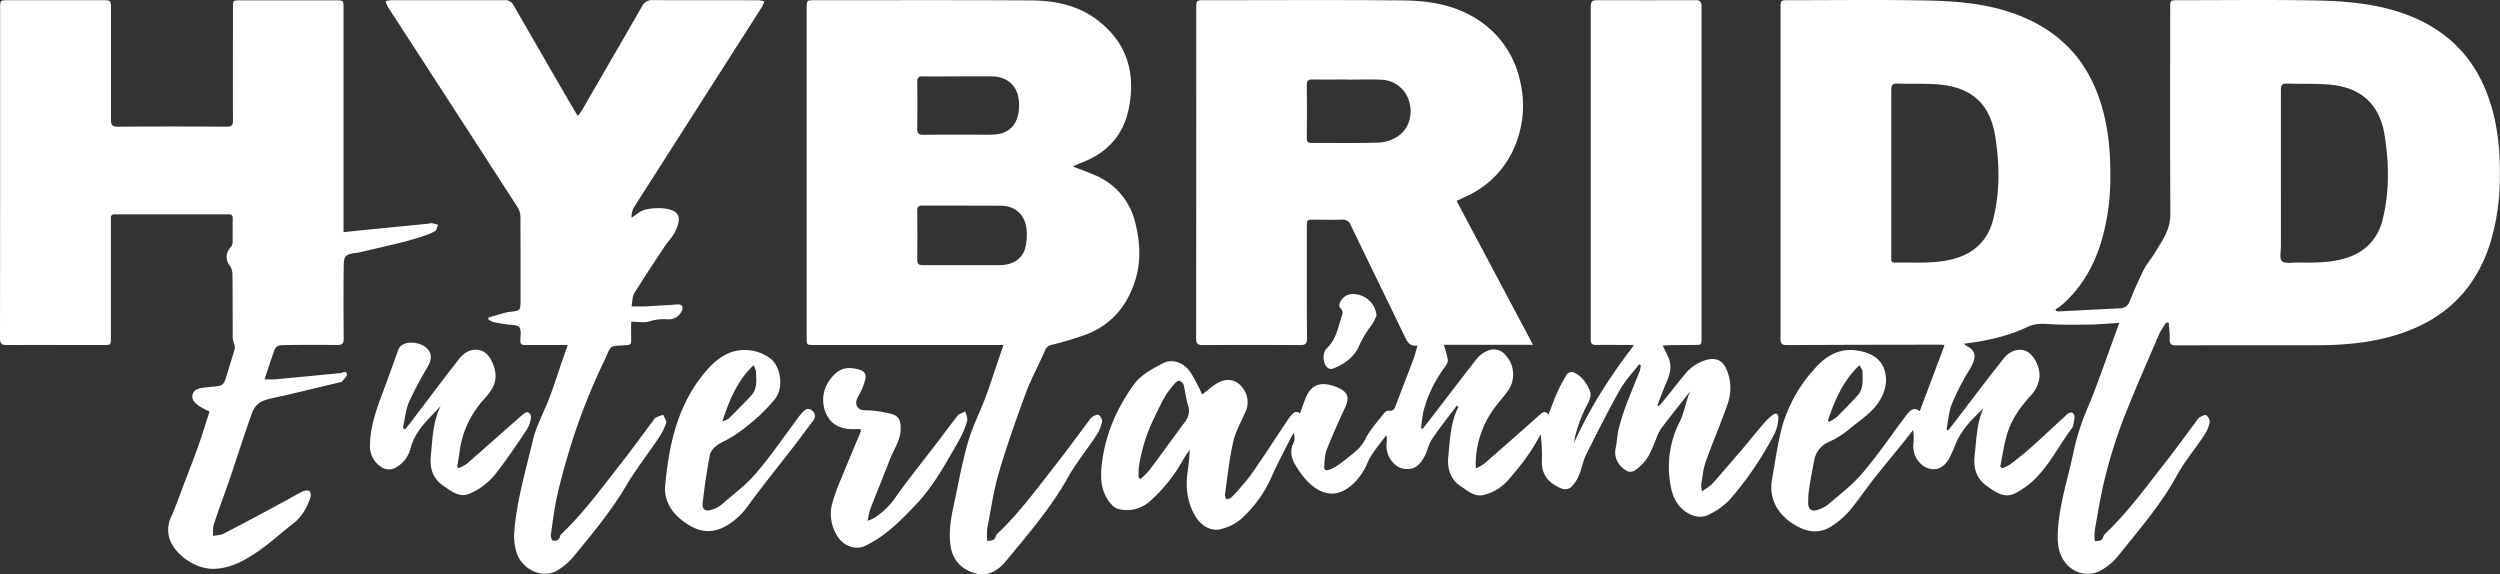 <svg xmlns="http://www.w3.org/2000/svg" viewBox="0 0 1036.2 238.04"><rect x="0" y="0" width="1036.2" height="238.04" fill="#333333" stroke="none"/><defs><style>.cls-1{fill:#fff;}</style></defs><g id="Layer_2" data-name="Layer 2"><g id="Layer_1-2" data-name="Layer 1"><path class="cls-1" d="M945.37,71.62V86.89q0-7.64,0-15.27V55.79Q945.38,63.71,945.37,71.62Z"/><path class="cls-1" d="M1030.61,38.21c-6.75-17.22-19.45-27.93-36.82-33.42C982.52,1.23,970.81.4,959.14.18,940.36-.16,921.56.09,902.77.09c-3.27,0-3.27,0-3.27,3.27,0,28.52-.1,57,.07,85.54,0,6.31-3.37,10.88-6.34,15.78-1.48,2.44-3.42,4.61-4.69,7.13-2.15,4.23-4,8.6-5.81,13a4.28,4.28,0,0,1-4.26,3c-8.36.4-16.73.84-25.09,1.25a7.11,7.11,0,0,1-1-.13l-.49-.69a16.48,16.48,0,0,0,1.89-1.16c8.14-6.75,13.37-15.43,16.67-25.35A92.43,92.43,0,0,0,874.69,73c.08-12.45-1.28-24.66-6.17-36.3-6.72-16-18.8-26.06-35-31.51C822,1.27,809.89.41,797.84.19,778.91-.17,760,.09,741,.09c-2.82,0-3,.16-3,2.93q0,68.69,0,137.36c0,2.14.66,2.66,2.7,2.65q31.8-.17,63.61-.16c.61,0,1.21.09,1.69.13l-10.3,27.44c-2.25-1.8-3.67-.56-5,.95-.59.68-1.1,1.44-1.64,2.16-5.7,7.58-11.06,15.45-17.21,22.65-4.06,4.77-9.19,8.66-14,12.8a13.85,13.85,0,0,1-4.39,2.3c-2.51.9-4-.17-4-2.8a35.26,35.26,0,0,1,.34-5.63q.93-6,2.15-12a10.08,10.08,0,0,1,6.18-7.74,37.43,37.43,0,0,0,8.55-5.44c4.5-3.72,9.69-6.86,12.66-12.1a16.68,16.68,0,0,0,2.39-7.79c0-8.46-5.72-11.77-12.67-12.6-7.42-.88-12.88,2.87-17.45,8.2a60.32,60.32,0,0,0-12.55,22.07c-2.2,7.47-3.16,15.3-4.56,23-1.71,9.35,3.48,16,10.62,19.79,4.92,2.64,9.89,2.79,14.54-.49a36,36,0,0,0,6.94-6.07c3.53-4.21,6.58-8.81,10-13.14,3.77-4.8,7.7-9.48,11.53-14.23,1.62-2,3.2-4.05,4.79-6.08a22.87,22.87,0,0,1,.16,5.81,9.84,9.84,0,0,0,4.49,9.3,7.43,7.43,0,0,0,3.76,1.1c3.1.1,5.09-2,6.51-4.32A72.77,72.77,0,0,0,811,183c2.51-5.44,6.67-9.59,11.1-13.69-2.84,6-2.82,12.56-3.61,19-.67,5.41.46,10,5.2,13.28,3.73,2.58,7.42,5.33,12.18,2.55a37.2,37.2,0,0,0,6.44-4.51c6.91-6.41,11.06-14.92,16.6-22.38a1.8,1.8,0,0,0,.29-.61,23.35,23.35,0,0,0,.67-3.94,2.21,2.21,0,0,0-1.11-1.73,2.45,2.45,0,0,0-1.92.71c-5,4.56-9.93,9.24-15,13.76-2.81,2.51-5.78,4.84-8.77,7.13a16.06,16.06,0,0,1-3.28,1.5l-.73-.67c.93-4.54,1.57-9.17,2.88-13.6,1.79-6,5.4-11,9.6-15.67a13.19,13.19,0,0,0,3.78-7.79c.35-4-2.16-9.21-5.4-10.75-2.87-1.36-6.71-.45-9.45,3-6.89,8.67-13.53,17.54-20.27,26.33l-2.67,3.46-.74-.33c.71-3.59.91-7.38,2.26-10.71a99.62,99.62,0,0,1,7.31-14.19c3.38-5.57,2.38-8-1.75-10.09-.15-.08-.23-.32-.47-.65.67-.08,1.17-.12,1.67-.19,8.48-1.16,16.8-3,24.54-6.71,2.91-1.39,5.62-1.41,8.71-1.2,5.76.41,11.56.29,17.35.21,3.79-.06,7.58-.43,12-.7l-3.15,8.65c-3.13,8.57-6.06,17.22-9.58,25.66a99.56,99.56,0,0,0-6.09,18.41c-2.22,11.13-6,21.95-6.63,33.42-.23,3.81-.11,7.37,1.51,10.75,3,6.28,10.17,9,16.25,5.74a24.63,24.63,0,0,0,7.45-6.34c8.43-10.58,17.37-20.76,23.94-32.76,3.27-6,7.75-11.29,11.53-17a15.61,15.61,0,0,0,2.24-5.34,3.68,3.68,0,0,0-1.43-2.92c-.45-.33-1.87.39-2.71.87a6.1,6.1,0,0,0-1.47,1.7c-4.26,5.66-8.39,11.42-12.77,17-7.92,10.08-15.44,20.5-24.76,29.4a3,3,0,0,0-.92,1.25c-.41,1.89-1.77,1.91-3.58,2a26.78,26.78,0,0,1,0-4.58c1.32-7.25,2.44-14.56,4.26-21.69a205.07,205.07,0,0,1,7.2-23.3c4.77-12.33,10.15-24.43,15.37-36.59a31.34,31.34,0,0,1,2.91-4.53l.94.27c.14,2.2.46,4.42.38,6.62s.69,2.64,2.74,2.64c19.32-.08,38.63,0,57.95-.06,13,0,25.9-1.24,38.22-6,17.11-6.58,28.3-18.67,33.86-36.08a94,94,0,0,0,4.06-28.1C1036.28,61,1035,49.35,1030.61,38.21ZM770.71,151.37c.56,1.09,1.28,1.86,1.28,2.63,0,3.47.53,7.14-2.13,10s-5.55,5.92-8.44,8.76a18.48,18.48,0,0,1-3.3,2.09l-.51-.51C760.45,166,763.78,157.93,770.71,151.37ZM826.12,91c-2.11,8.37-7.67,13.94-16.26,16.28-8.09,2.2-16.33,1.37-24.53,1.56-1.69,0-1.44-1.16-1.44-2.19q0-11.09,0-22.17V71.79c0-11.54,0-23.07,0-34.61,0-2,.62-2.61,2.58-2.54,5.43.18,10.88-.06,16.29.31,14,1,21.91,7.58,24.2,21.43C828.81,67.86,829,79.59,826.12,91Zm161.4.15c-2,7.91-7.2,13.4-15.27,15.86-6.62,2-13.4,1.88-20.18,1.81-2.16,0-5,.54-6.26-.59-1.08-1-.42-4-.42-6.06q0-7.64,0-15.26V71.62q0-7.92,0-15.83,0-9.27,0-18.55c0-1.93.45-2.68,2.51-2.6,5.72.21,11.48-.06,17.18.39,13.19,1,21.12,7.86,23.27,20.86C990.22,67.6,990.45,79.53,987.52,91.13Z"/><path class="cls-1" d="M734.72,172a24.72,24.72,0,0,0-3.6,3.41c-3.14,3.66-6.15,7.44-9.28,11.12-4,4.65-7.94,9.29-12,13.83-1.07,1.19-2.59,2-4.38,3.31a13.53,13.53,0,0,1-.34-3c.57-3.23.88-6.58,2-9.65,2.88-8.08,6.36-16,9.11-24.08a19.6,19.6,0,0,0-.58-13.75c-1.54-3.78-4.49-5.12-8.41-4a17.77,17.77,0,0,0-8.9,5.93c-3.11,3.79-6.13,7.65-9.2,11.47-.49.61-1.05,1.16-1.58,1.74l-.61-.35c1.2-3.05,2.31-6.14,3.62-9.14,1.43-3.26,2.47-6.55,1.2-10.06-.65-1.81-1.64-3.49-2.59-5.48.92-.08,1.79-.21,2.66-.23q5.21-.08,10.41-.1c3,0,3,0,3-2.94V33.91c0-10.41,0-20.82,0-31.23,0-1.78-.5-2.62-2.43-2.61q-20.49.06-41,0c-1.85,0-2.49.73-2.49,2.58q0,69,0,138c0,1.82.57,2.37,2.33,2.33,4.38-.09,8.76,0,13.13,0,.72,0,1.45.07,2.45.12-9.78,12.72-18.28,25.88-24.75,40.3.24-4,3.16-11.49,5-14.88,1-1.83,2.23-4.44,1.63-6.06-1.25-3.38-3.39-6.6-7-8.18a2.64,2.64,0,0,0-2.49.63,56.92,56.92,0,0,0-4,7.33c-1.38,3.05-2.49,6.22-3.82,9.59-1.43-1.75-2.36-1-3.53,0q-11.55,10.32-23.24,20.48a18.76,18.76,0,0,1-3.26,1.81c-.08-.83-.15-1.19-.14-1.56a39.64,39.64,0,0,1,7.86-23.57c1.73-2.37,3.75-4.54,5.46-6.92a11.73,11.73,0,0,0-1.07-15,6.12,6.12,0,0,0-7.41-1.64,11.07,11.07,0,0,0-4,2.8c-6.89,8.77-13.64,17.65-20.43,26.49-.79,1-1.59,2-2.39,3.05l-.65-.32a66,66,0,0,1,1-7.06,53.1,53.1,0,0,1,8.68-18c.68-.95,1.51-2.2,1.4-3.22a38.36,38.36,0,0,0-1.68-6.25h37l-31.7-59.66,3.84-1.78a39.15,39.15,0,0,0,20.56-21.5,43.07,43.07,0,0,0,1.87-26.64A40,40,0,0,0,612.84,8.37C603.25,2,592.39.29,581.32.18,553.86-.09,526.38.09,498.91.09c-2.94,0-3.08.15-3.08,3.07q0,68.57-.05,137.14c0,2.28.77,2.74,2.86,2.73q20.15-.12,40.3,0c2.2,0,2.79-.64,2.78-2.81-.09-15.39-.05-30.78-.05-46.17,0-3,0-3,3.12-3,3.78,0,7.56.11,11.32,0a3.48,3.48,0,0,1,3.78,2.34c7.38,15.34,14.9,30.63,22.3,46,1.1,2.28,2.11,4.31,5.15,3.82.06,0,.14.18.14.18-.59,2-1,3.89-1.73,5.71-2.32,6.2-4.75,12.37-7.09,18.57-.55,1.46-.94,2.84-3,2.54a2.58,2.58,0,0,0-1.93,1c-2.69,3.44-5.75,6.72-7.7,10.55a16.79,16.79,0,0,1-4.32,5.47c-2.26,1.89-4.56,3.73-6.95,5.45a19.7,19.7,0,0,1-4,2.07c-1.17.48-2-.07-1.9-1.36.21-2.31.15-4.78,1-6.88,2.33-5.94,4.94-11.78,7.65-17.56,1.87-4,1.23-6.38-2.73-8.18a19,19,0,0,0-2.55-.94c-5.5-1.68-9.05,0-11.16,5.37-.77,2-1.44,3.95-2.24,6.16-1.72-1.41-2.77-.19-3.77.93a22.66,22.66,0,0,0-1.85,2.57c-4.91,7.33-9.68,14.76-14.77,22a101.31,101.31,0,0,1-8.11,9.38c-.44.47-1.34.52-2,.77-.22-.68-.72-1.4-.62-2,1.05-7.37,1.83-14.81,3.46-22.05,1-4.27,3.32-8.22,5.08-12.3a9.44,9.44,0,0,0-.41-8.69c-2.75-4.8-7.26-5.77-11.95-2.75-1.93,1.24-3.67,2.78-5.68,4.33a24.76,24.76,0,0,0-1-2.4c-1.45-2.62-2.65-5.46-4.5-7.77-2.77-3.44-7.25-4.7-10.8-2.77-4.32,2.35-8.91,4.61-11.92,8.75-7.4,10.19-12.17,21.47-13.42,34.09-.5,5-.11,10,3,14.28,1,1.33,2.4,2.87,3.87,3.21a14.19,14.19,0,0,0,13.39-3.38,65.27,65.27,0,0,0,13.6-17.09,45.64,45.64,0,0,1,2.66-4,69.3,69.3,0,0,1-.9,9.3c-.81,6.21-.13,12.22,3,17.75,2.53,4.48,6.81,6.93,11,5.74a20.38,20.38,0,0,0,8.32-4.24,51.91,51.91,0,0,0,12.36-17c2.49-5.72,5.5-11.22,8.3-16.8.31-.63.73-1.2,1.21-2,0,1.55.44,3-.08,4-2,3.71-1,7,1,10.16a36.33,36.33,0,0,0,4.63,6.14c6,6,12.34,7.05,18.87,1.09a25.53,25.53,0,0,0,6-8.8c1.84-4.16,5.12-7.68,7.77-11.48a8.43,8.43,0,0,1,.17,3.21,10.25,10.25,0,0,0,4.84,10,7.61,7.61,0,0,0,4,.84c3.35,0,5.25-2.4,6.7-4.91,1.34-2.32,1.74-5.2,3.21-7.4,3.21-4.78,6.83-9.28,10.28-13.89l.77.4c-3.34,6.35-3.48,13.31-4.22,20.16-.56,5.28.57,9.74,5.19,12.84,3,2,5.86,4.67,9.84,3.48a20,20,0,0,0,9.7-6c2.12-2.45,4.19-4.95,6.17-7.52,1.51-2,2.9-4,4.24-6.12,1.11-1.74,2.07-3.59,3.1-5.39a68.37,68.37,0,0,1,.52,11.12c-.18,6.22,3.56,9.57,8.49,11.46a4,4,0,0,0,3.47-.58,14.66,14.66,0,0,0,3.31-4.77c1.24-2.88,1.72-6.11,3.11-8.9,4.5-9,9.06-18.05,14-26.85,2.12-3.79,5.24-7,7.9-10.51l.69.37a11.12,11.12,0,0,1-.38,2.33c-2,5-4.08,10-6,15.13a86.61,86.61,0,0,0-2.87,9.46c-.56,2.32-.55,4.78-1.07,7.11a8.23,8.23,0,0,0,2.48,8.23c2.43,2.36,4.19,2.57,6.72.37a21.21,21.21,0,0,0,4.37-5,71.34,71.34,0,0,0,3.31-7.59,17.65,17.65,0,0,1,1.78-3.65c4-5.25,8.11-10.41,12.19-15.61-1.91,4.19-2.36,8.76-4.48,12.91a40.7,40.7,0,0,0-4,24c.53,4.22,1.45,8,4.51,11.26s7.89,5,11.61,3a30.18,30.18,0,0,0,8.58-6.07,137.49,137.49,0,0,0,18.95-28,15.86,15.86,0,0,0,1.32-6.08C737.23,171.47,736.06,170.94,734.72,172ZM579.3,56.53a15.89,15.89,0,0,1-7.77,2.57c-9.27.31-18.56.1-27.84.16-1.59,0-2.06-.54-2.05-2.1q.11-11,0-21.95c0-1.88.75-2.3,2.43-2.27,4.67.08,9.35,0,14,0V33c4.83,0,9.67-.18,14.48.05a12.33,12.33,0,0,1,11.51,9C585.7,47.55,584,53.48,579.3,56.53Zm-88,118.15c-5,6.67-9.87,13.48-14.87,20.17a36,36,0,0,1-3.71,3.7l-.74-.45a31.36,31.36,0,0,1,0-4,68.37,68.37,0,0,1,6.37-20.8c1.51-3.19,3-6.4,4.82-9.44a38,38,0,0,1,4.29-5.47,1.84,1.84,0,0,1,1.67-.48,3.28,3.28,0,0,1,1.52,1.79c.64,2.65.87,5.43,1.67,8A7.09,7.09,0,0,1,491.26,174.68Z"/><path class="cls-1" d="M470.65,92.73a28.35,28.35,0,0,0-16.71-20.09c-2.85-1.26-5.8-2.28-9.32-3.65,1.53-.66,2.5-1.12,3.5-1.5,10.61-4,17.46-11.24,19.73-22.51,2.95-14.66-.67-27.07-12.72-36.45C447,2.16,437.22.25,427.24.17,397.36,0,367.48.09,337.6.09c-3.22,0-3.26.05-3.26,3.33V139.86c0,3.12,0,3.13,3.05,3.13h78.53c-.74,2.17-1.3,3.79-1.85,5.41-1.84,5.4-3.55,10.84-5.55,16.17-2.34,6.25-5.45,12.26-7.29,18.64-2.38,8.23-3.87,16.73-5.7,25.12-1.28,5.87-2.41,11.79-1.55,17.84s4.66,10,10.43,11.5c5.29,1.41,9.47-1.37,12.64-5.23,9.07-11,18.44-21.79,25.48-34.37,3.48-6.21,8.07-11.8,12-17.78a17.36,17.36,0,0,0,2.3-5.55A3.46,3.46,0,0,0,455.4,172c-.47-.34-1.79.24-2.56.7a6.5,6.5,0,0,0-1.64,1.84c-4.49,6-8.85,12-13.46,17.89-7.69,9.77-15,19.88-24.06,28.5a2.78,2.78,0,0,0-.93,1.25c-.39,1.9-1.79,1.9-3.56,2a27.57,27.57,0,0,1,0-5c1.48-7.75,2.58-15.63,4.79-23.18,3.31-11.25,7.23-22.34,11.3-33.35,2.18-5.9,5.35-11.43,7.78-17.25a3.69,3.69,0,0,1,2.95-2.5,130,130,0,0,0,14.86-4.52c9.27-3.79,15.51-10.69,18.95-20.11C473,109.87,472.74,101.28,470.65,92.73ZM380.17,34c0-1.77.46-2.39,2.28-2.35,5,.11,9.95,0,14.92,0,4.6,0,9.2-.05,13.8,0,6.74.09,11.1,4.47,11.18,11.22a20.5,20.5,0,0,1-.32,4.5c-1,5-4.46,8-9.58,8.36-2.1.16-4.22.1-6.33.1-7.76,0-15.53-.07-23.29.05-2.13,0-2.7-.68-2.67-2.73C380.28,46.83,380.26,40.42,380.17,34Zm44.94,68.12c-1,4.83-4.84,7.57-10.3,7.77H398.74c-5.43,0-10.86,0-16.29,0-1.63,0-2.29-.47-2.27-2.19q.1-10.19,0-20.36c0-1.56.53-2.13,2.11-2.12,10.86,0,21.72,0,32.59.06,5.85,0,10,3.78,10.59,9.65A23.27,23.27,0,0,1,425.11,102.14Z"/><path class="cls-1" d="M181.56,93.14c-.39.91-.53,2.24-1.22,2.65A26.43,26.43,0,0,1,175,98c-3,1-6,1.85-9,2.59-6,1.47-12,2.83-18,4.23-.15,0-.3,0-.45,0-4.39.61-5,1.17-5.09,5.53q-.16,14.92,0,29.87c0,2.2-.62,2.81-2.8,2.78-6.94-.11-13.88-.07-20.82,0-4.45.08-4.46.18-5.88,4.31-1.06,3.1-2.08,6.22-3.3,9.9,1.93,0,3.25.1,4.55,0,8.87-.82,17.72-1.69,26.58-2.54h.23c1-.19,2.54-1.22,2.77.45.12.91-1.27,2-2,3-.16.2-.55.24-.84.31l-22.24,5.33c-3.44.82-7,1.26-10.24,2.63a8.72,8.72,0,0,0-4,4.76c-3.22,8.93-6.07,18-9.13,27-2.17,6.35-4.56,12.62-6.66,19-.51,1.54-.3,3.32-.41,5,1.51-.32,3.19-.32,4.51-1,8.57-4.44,17.06-9,25.56-13.58,2.39-1.28,4.7-2.73,7.15-3.89.83-.39,2.35-.55,2.85-.08s.56,2,.25,2.86c-1.47,4-3.37,7.69-6.89,10.4-5,3.81-9.55,8.11-14.69,11.63-5.4,3.69-11.17,7-18,7.28-8,.38-17.32-6.25-19-13.42A12.63,12.63,0,0,1,71,214.09c1.89-4.23,3.4-8.63,5.06-13,2-5.28,4.09-10.54,6-15.86,1.71-4.82,3.19-9.71,4.79-14.65a34.5,34.5,0,0,1-4.08-2.14c-1.67-1.17-3.54-2.57-2.94-4.89s2.87-2.65,4.93-2.92c1.86-.23,3.74-.36,5.6-.59S93,158.65,93.51,157c1.23-4,2.49-8,3.7-12.09a3.75,3.75,0,0,0,.05-1.7,16.58,16.58,0,0,1-.79-2.84c-.07-9,0-18-.12-26.93A6.59,6.59,0,0,0,95.17,110a5.63,5.63,0,0,1,.47-7.55,3,3,0,0,0,.76-1.75c.07-3.39,0-6.79.06-10.18,0-1.32-.52-1.69-1.74-1.69q-23.55,0-47.09,0c-2,0-1.67,1.27-1.67,2.45V139.7C46,143,46,143,42.61,143c-13.28,0-26.57-.05-39.85,0-2.23,0-2.76-.71-2.76-2.84Q.09,71.74.05,3.29C.05.21.16.1,3.22.09h39.4C45.88.09,46,.18,46,3.36c0,15.38,0,30.77,0,46.16,0,2.21.45,3,2.85,3q22.53-.18,45.06,0c2.1,0,2.66-.62,2.65-2.69-.08-15.54,0-31.08,0-46.62,0-3,0-3.07,3-3.07h39.62c3.2,0,3.22,0,3.22,3.35V96.23c2.68-.28,5-.54,7.28-.77l27.92-2.75a5.86,5.86,0,0,1,1.33-.22C179.75,92.63,180.65,92.92,181.56,93.14Z"/><path class="cls-1" d="M235.31,143H229c-3.77,0-7.54,0-11.32,0-1.4,0-2.06-.34-2-1.89,0-1.88.5-4.3-.46-5.48s-3.4-.84-5.2-1.16-3.73-.58-5.57-1a9.54,9.54,0,0,1-2-1l0-.88c2.46-.7,4.93-1.42,7.4-2.1a11.41,11.41,0,0,1,1.57-.23c4.33-.56,4.33-.56,4.34-5.06,0-11.47,0-22.93-.05-34.4a7.82,7.82,0,0,0-1.21-3.95q-26.82-41.52-53.74-83a12.18,12.18,0,0,1-.92-2.36,12.89,12.89,0,0,1,2.35-.42c15.62,0,31.24,0,46.86,0a4,4,0,0,1,3.94,2.32q12.45,21.67,25,43.27c.41.7.87,1.37,1.52,2.41.71-1,1.28-1.64,1.7-2.37q12.48-21.51,24.91-43.07A4.47,4.47,0,0,1,270.55.05c14.63.09,29.27,0,43.91.07a11.27,11.27,0,0,1,2.32.48,13.2,13.2,0,0,1-.92,2.18Q289.33,44.35,262.78,85.9a7.79,7.79,0,0,0-1,4.33c1.79-1.12,3.46-2.75,5.42-3.25a22.36,22.36,0,0,1,8.22-.57c6.84.89,6.82,4.24,4.6,9.2C279,98,277,99.88,275.53,102.07c-4.28,6.46-8.58,12.91-12.65,19.5-.83,1.35-.71,3.28-1.12,5.43,2.19,0,3.9.07,5.6,0q6.76-.35,13.53-.83c1.66-.12,2.48.92,1.74,2.59a5.81,5.81,0,0,1-5.82,3.58,20.54,20.54,0,0,0-7.69.86c-2.1.69-4.61.14-7.52.14,0,2.72,0,5.33,0,7.94,0,1.23-.39,1.7-1.67,1.78-8.09.47-6.26-.33-9.67,6.91A257.6,257.6,0,0,0,236.47,185c-2.05,6.76-4,13.58-5.53,20.46-1.21,5.34-1.86,10.81-2.63,16.24-.11.78.46,2.32.88,2.38,1.23.19,2.57-.09,2.92-1.77a2.72,2.72,0,0,1,.87-1.28c9-8.57,16.28-18.61,23.93-28.32,4.66-5.92,9.07-12.05,13.59-18.07.41-.55.75-1.25,1.3-1.55a24.12,24.12,0,0,1,3.14-1.18c.42,1.19,1.45,2.58,1.14,3.54a26.51,26.51,0,0,1-3.26,6.35c-4.41,6.57-9.35,12.81-13.35,19.61-6.33,10.76-14.32,20.22-22.17,29.8a25.61,25.61,0,0,1-6.21,5.15c-5.76,3.63-14.3.11-16.85-6.93a22.54,22.54,0,0,1-1-9.74c1.05-12.7,4.73-24.84,7.61-37.13,1.46-6.2,4.74-12,7-18,2-5.33,3.71-10.77,5.55-16.17C234,146.8,234.56,145.18,235.31,143Z"/><path class="cls-1" d="M167.92,177.92c.75-.92,1.51-1.83,2.23-2.77,6.67-8.75,13.25-17.56,20-26.22,2.27-2.9,5.35-4.81,9.31-3.61,3,.91,5.27,5.22,5.83,9,.75,5.15-2.28,8.42-5.18,11.73a39.56,39.56,0,0,0-9.6,21c-.3,2.18-.69,4.36-1,6.54l.65.42a17.78,17.78,0,0,0,3.44-1.88c7.72-6.74,15.37-13.56,23.08-20.31.6-.53,1.72-1.17,2.23-.94a2.58,2.58,0,0,1,1.17,2.17,12.66,12.66,0,0,1-1.61,4.83c-4.08,6.11-8.17,12.22-12.65,18a28,28,0,0,1-7.64,6.91c-6.14,3.63-7.93,3.23-14.72-1.66-4.32-3.1-5.36-7.35-4.87-12.32.68-7,.8-14,4.06-20.5-5,5.36-10.66,10.18-12.52,17.67a12.71,12.71,0,0,1-5.71,7.59,5.64,5.64,0,0,1-6.4,0,10.19,10.19,0,0,1-4.68-9c.1-8,2.81-15.2,5.53-22.48,2.1-5.64,4.12-11.31,6.18-17a4.41,4.41,0,0,1,.62-1.2c1.9-2.42,7.13-2.5,10.46-.18,2.78,1.93,3.12,4.81,1.23,8.16a151.39,151.39,0,0,0-7.81,14.72c-1.45,3.36-1.74,7.22-2.56,10.85Z"/><path class="cls-1" d="M336.57,170.19c-1.55-1.37-2.81-.47-3.91.66a24.86,24.86,0,0,0-2.12,2.65c-5.69,7.58-11,15.47-17.19,22.65-4.23,4.93-9.57,8.9-14.51,13.2a11.68,11.68,0,0,1-3.6,1.84c-2.72,1-4.31.09-4-2.73.74-6.5,1.68-13,2.87-19.41.49-2.68,2.62-4.44,5.09-5.71a50.79,50.79,0,0,0,6.44-3.72,89.38,89.38,0,0,0,8.29-6.62,68.74,68.74,0,0,0,7.27-7.61c3.91-4.87,2.25-13.7-1.92-16.8a17.11,17.11,0,0,0-9-3.44c-7.63-.66-13,3.25-17.69,8.7-11.8,13.82-15.45,30.51-17,48.72.13,6.65,4.12,11.57,10.16,15.2,5.56,3.33,10.92,3.07,16.36-.48a29.66,29.66,0,0,0,8-7.73c6.18-8.53,12.86-16.71,19.3-25.05,2.58-3.34,5.06-6.76,7.59-10.14A2.75,2.75,0,0,0,336.57,170.19Zm-24.25-18.83a9.07,9.07,0,0,1,1,2.44c.18,3.64.71,7.41-2.16,10.41s-5.84,6-8.84,9a7,7,0,0,1-2.92,1.42C302.2,166.22,305.35,158.06,312.32,151.36Z"/><path class="cls-1" d="M356.65,177.84c-1.48,0-3,.08-4.43,0-3.37-.22-6.4-1.36-8.48-4.12a13.79,13.79,0,0,1,.21-16.28c3.44-4.63,6.57-5.74,12.12-4.27,2.1.55,3.1,1.9,2.58,4a27.36,27.36,0,0,1-2,5.45c-1,1.89-2.49,3.82-1.38,5.85s3.38,1.46,5.34,1.65a49.33,49.33,0,0,1,9.08,1.51c2.83.83,3.52,2.57,3.63,5.56.17,5-2.79,8.84-4.44,13.15-2.71,7-5.58,14-8.3,21a29.54,29.54,0,0,0-.92,4.52,19.9,19.9,0,0,0,2.79-1.24,31.43,31.43,0,0,0,8.65-8.37c5.34-7.58,11.2-14.79,16.83-22.16,3-3.9,5.84-7.88,8.92-11.69.74-.91,2.15-1.29,3.25-1.91.29,1.33,1.08,2.8.75,4a35.84,35.84,0,0,1-3.28,7.89c-5.29,9.18-10.32,18.65-17.6,26.4-6.35,6.75-12.92,13.5-21.58,17.55-3.74,1.75-8.68,0-11.14-3.84a17,17,0,0,1-2.52-13,72.22,72.22,0,0,1,3.78-10.75c2.67-6.63,5.49-13.2,8.24-19.81A3.82,3.82,0,0,0,356.65,177.84Z"/><path class="cls-1" d="M570.55,130.83a29.35,29.35,0,0,1-2,3.87,40.81,40.81,0,0,0-5.11,8.38c-2,4.85-6.16,7.87-11.05,9.73a2.37,2.37,0,0,1-1.89-.23c-2.29-1.55-2.62-6.27-.58-8.2,4.08-3.86,4.78-9.23,6.47-14.16a2.19,2.19,0,0,0-.13-1.55c-.51-1-1.71-1.53-.85-3.27a5.67,5.67,0,0,1,5.83-3.5A9.76,9.76,0,0,1,570.55,130.83Z"/><path class="cls-1" d="M945.38,55.79V71.62q0,7.63,0,15.27V71.62Q945.37,63.7,945.38,55.79Z"/></g></g></svg>